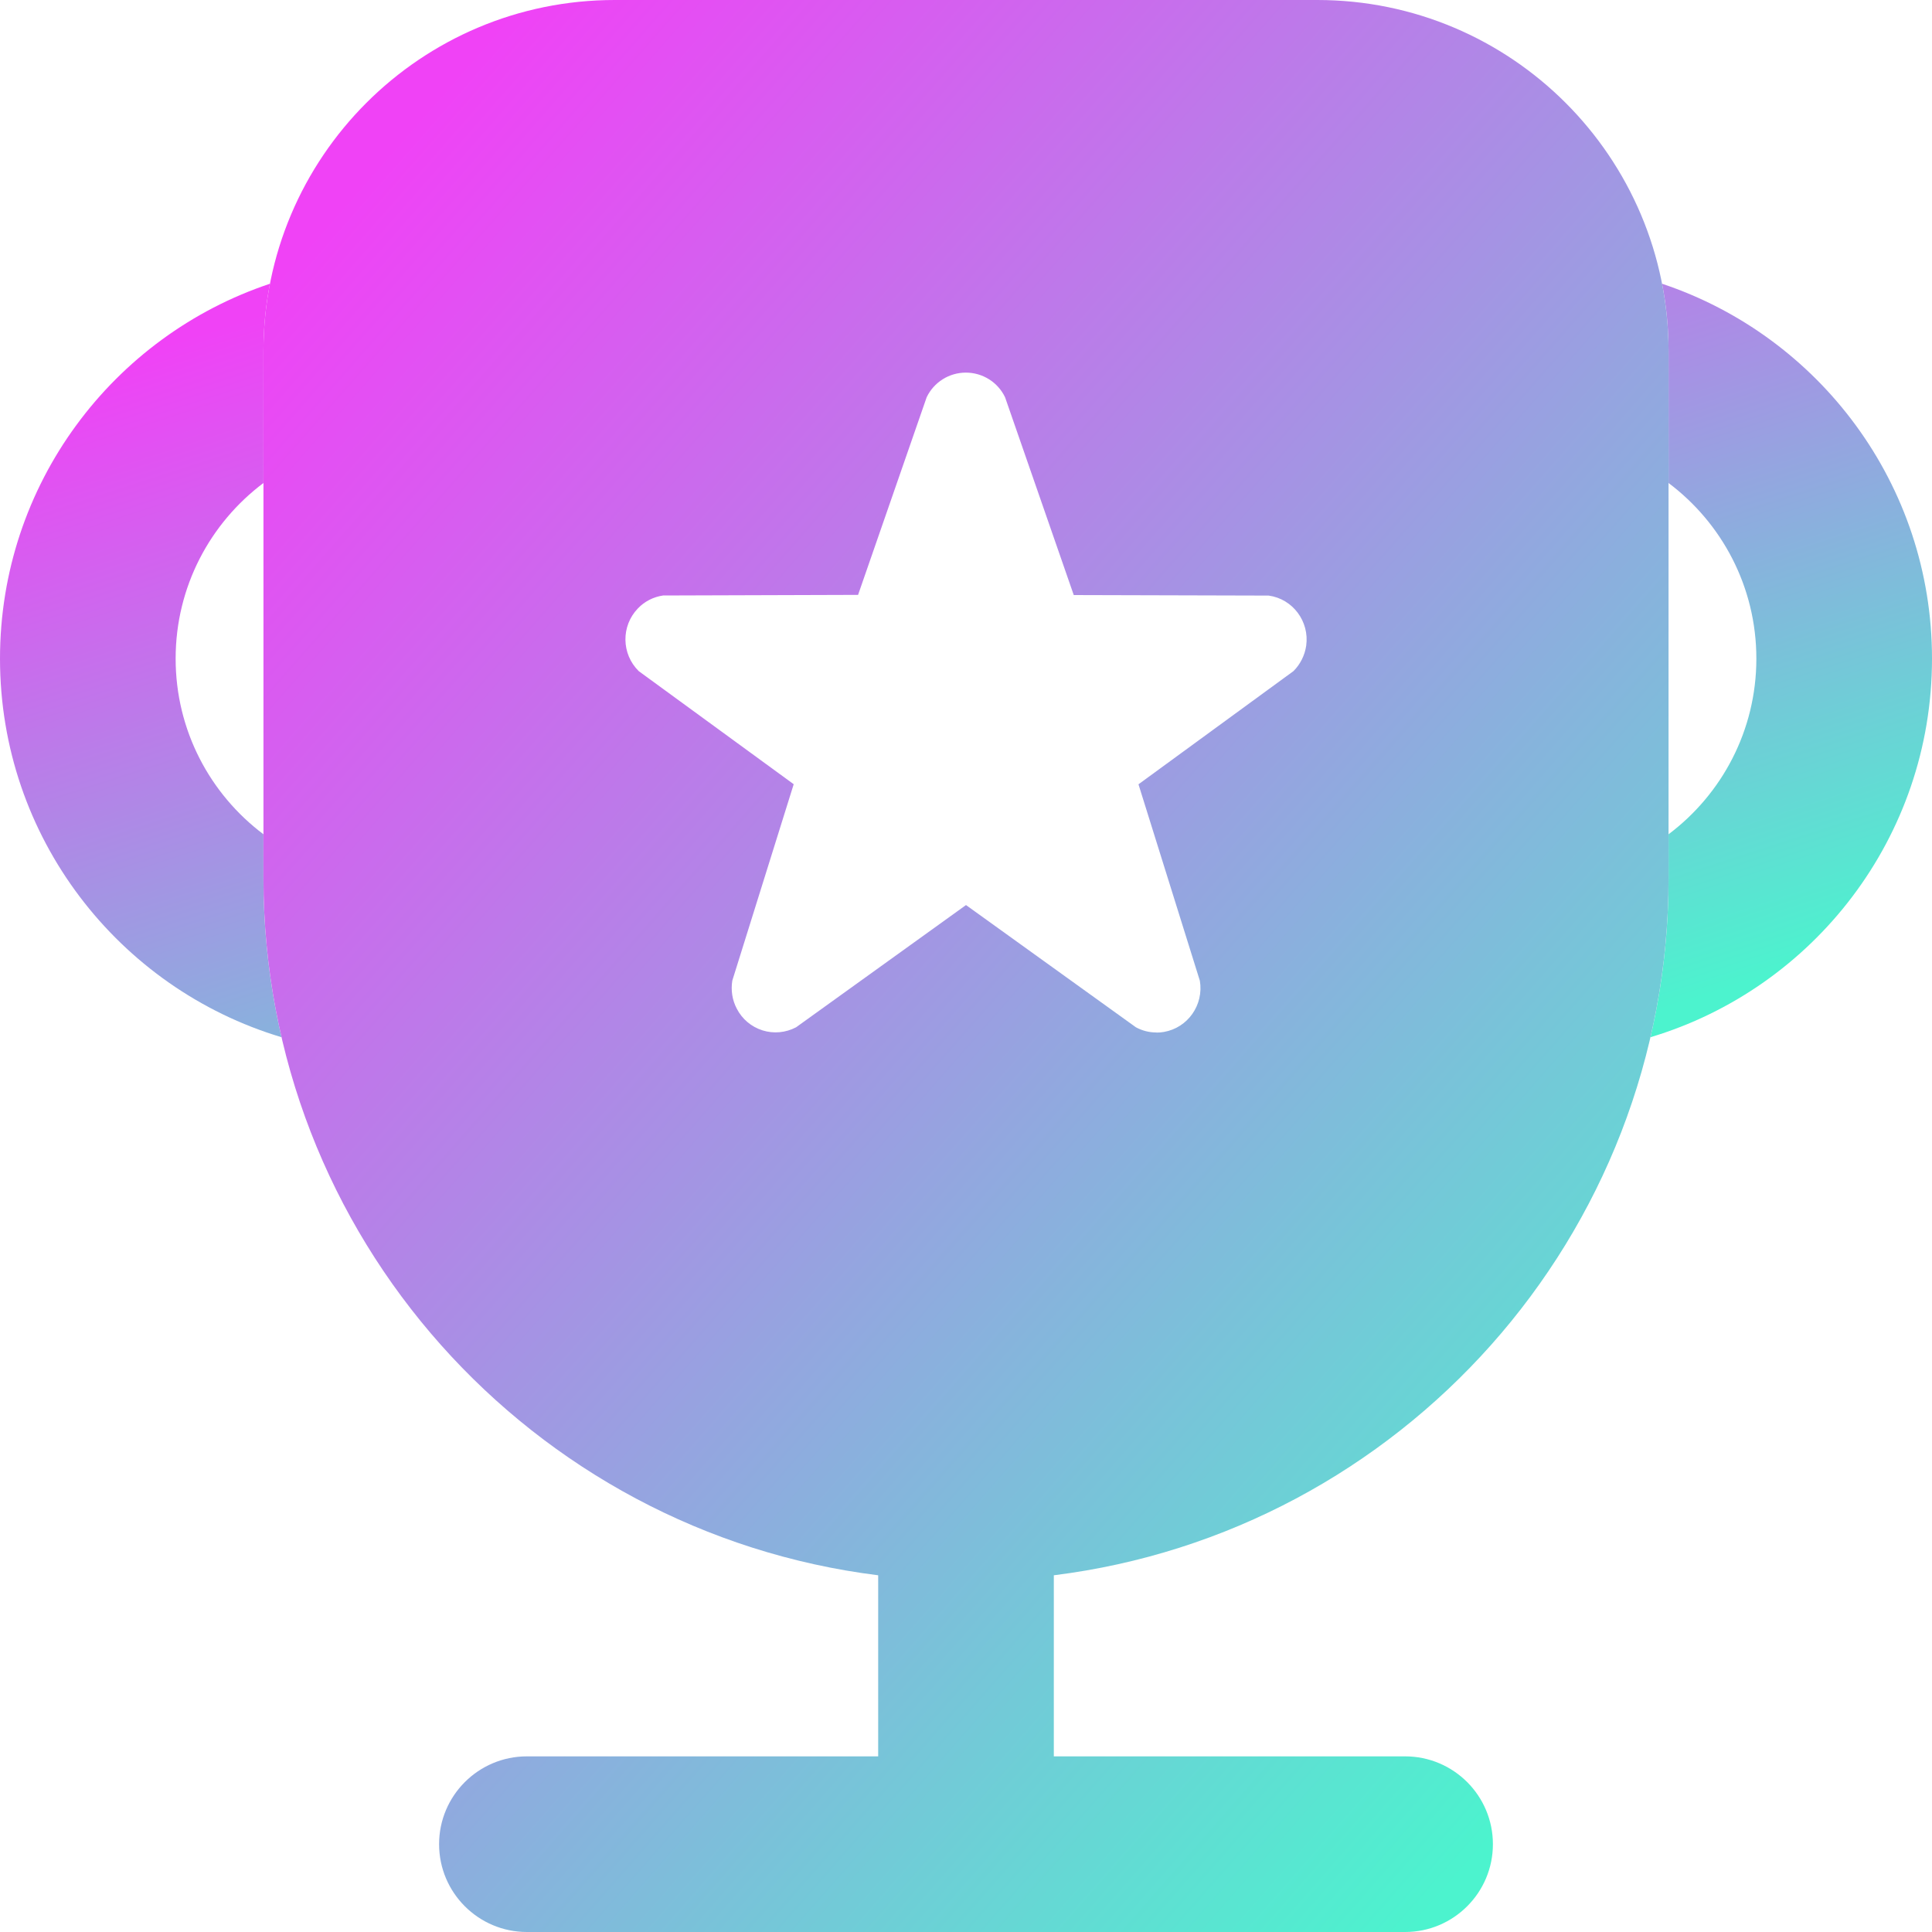 <svg width="22" height="22" viewBox="0 0 22 22" fill="none" xmlns="http://www.w3.org/2000/svg">
<path fill-rule="evenodd" clip-rule="evenodd" d="M3.074 3.231C3.025 3.48 3 3.737 3 4V5.5C2.393 5.956 2 6.682 2 7.5C2 8.318 2.393 9.044 3 9.5V10C3 10.623 3.071 11.229 3.206 11.811C1.351 11.255 0 9.535 0 7.5C0 5.513 1.288 3.827 3.074 3.231ZM18.794 11.811C20.649 11.255 22 9.535 22 7.5C22 5.513 20.712 3.827 18.926 3.231C18.975 3.48 19 3.737 19 4V5.5C19.607 5.956 20 6.682 20 7.5C20 8.318 19.607 9.044 19 9.5V10C19 10.623 18.929 11.229 18.794 11.811Z" fill="url(#paint0_linear)"/>
<path fill-rule="evenodd" clip-rule="evenodd" d="M3 4C3 1.791 4.791 0 7 0H15C17.209 0 19 1.791 19 4V10C19 14.08 15.946 17.446 12 17.938V20H16C16.552 20 17 20.448 17 21C17 21.552 16.552 22 16 22H6C5.448 22 5 21.552 5 21C5 20.448 5.448 20 6 20H10V17.938C6.054 17.446 3 14.08 3 10V4ZM13.168 11.757C13.087 11.757 13.007 11.737 12.935 11.698L11 10.306L9.065 11.698C8.947 11.76 8.81 11.773 8.683 11.733C8.556 11.693 8.45 11.604 8.39 11.486C8.338 11.388 8.321 11.275 8.339 11.166L9.038 8.93L7.273 7.642C7.075 7.446 7.071 7.128 7.264 6.928C7.34 6.848 7.441 6.797 7.55 6.781L9.771 6.774L10.552 4.524C10.634 4.352 10.808 4.243 10.998 4.243C11.189 4.243 11.363 4.352 11.445 4.524L12.227 6.776L14.447 6.782C14.721 6.82 14.912 7.076 14.874 7.352C14.858 7.462 14.807 7.564 14.729 7.642L12.964 8.931L13.663 11.168C13.709 11.443 13.526 11.704 13.253 11.751C13.226 11.756 13.199 11.758 13.171 11.758L13.168 11.757Z" fill="url(#paint1_linear)"/>
<defs>
<linearGradient id="paint0_linear" x1="18.001" y1="11.81" x2="14.164" y2="-0.055" gradientUnits="userSpaceOnUse">
<stop stop-color="#4CF3CE"/>
<stop offset="1" stop-color="#F042F6"/>
</linearGradient>
<linearGradient id="paint1_linear" x1="16.092" y1="21.997" x2="-0.567" y2="7.386" gradientUnits="userSpaceOnUse">
<stop stop-color="#4CF3CE"/>
<stop offset="1" stop-color="#F042F6"/>
</linearGradient>
</defs>
</svg>
